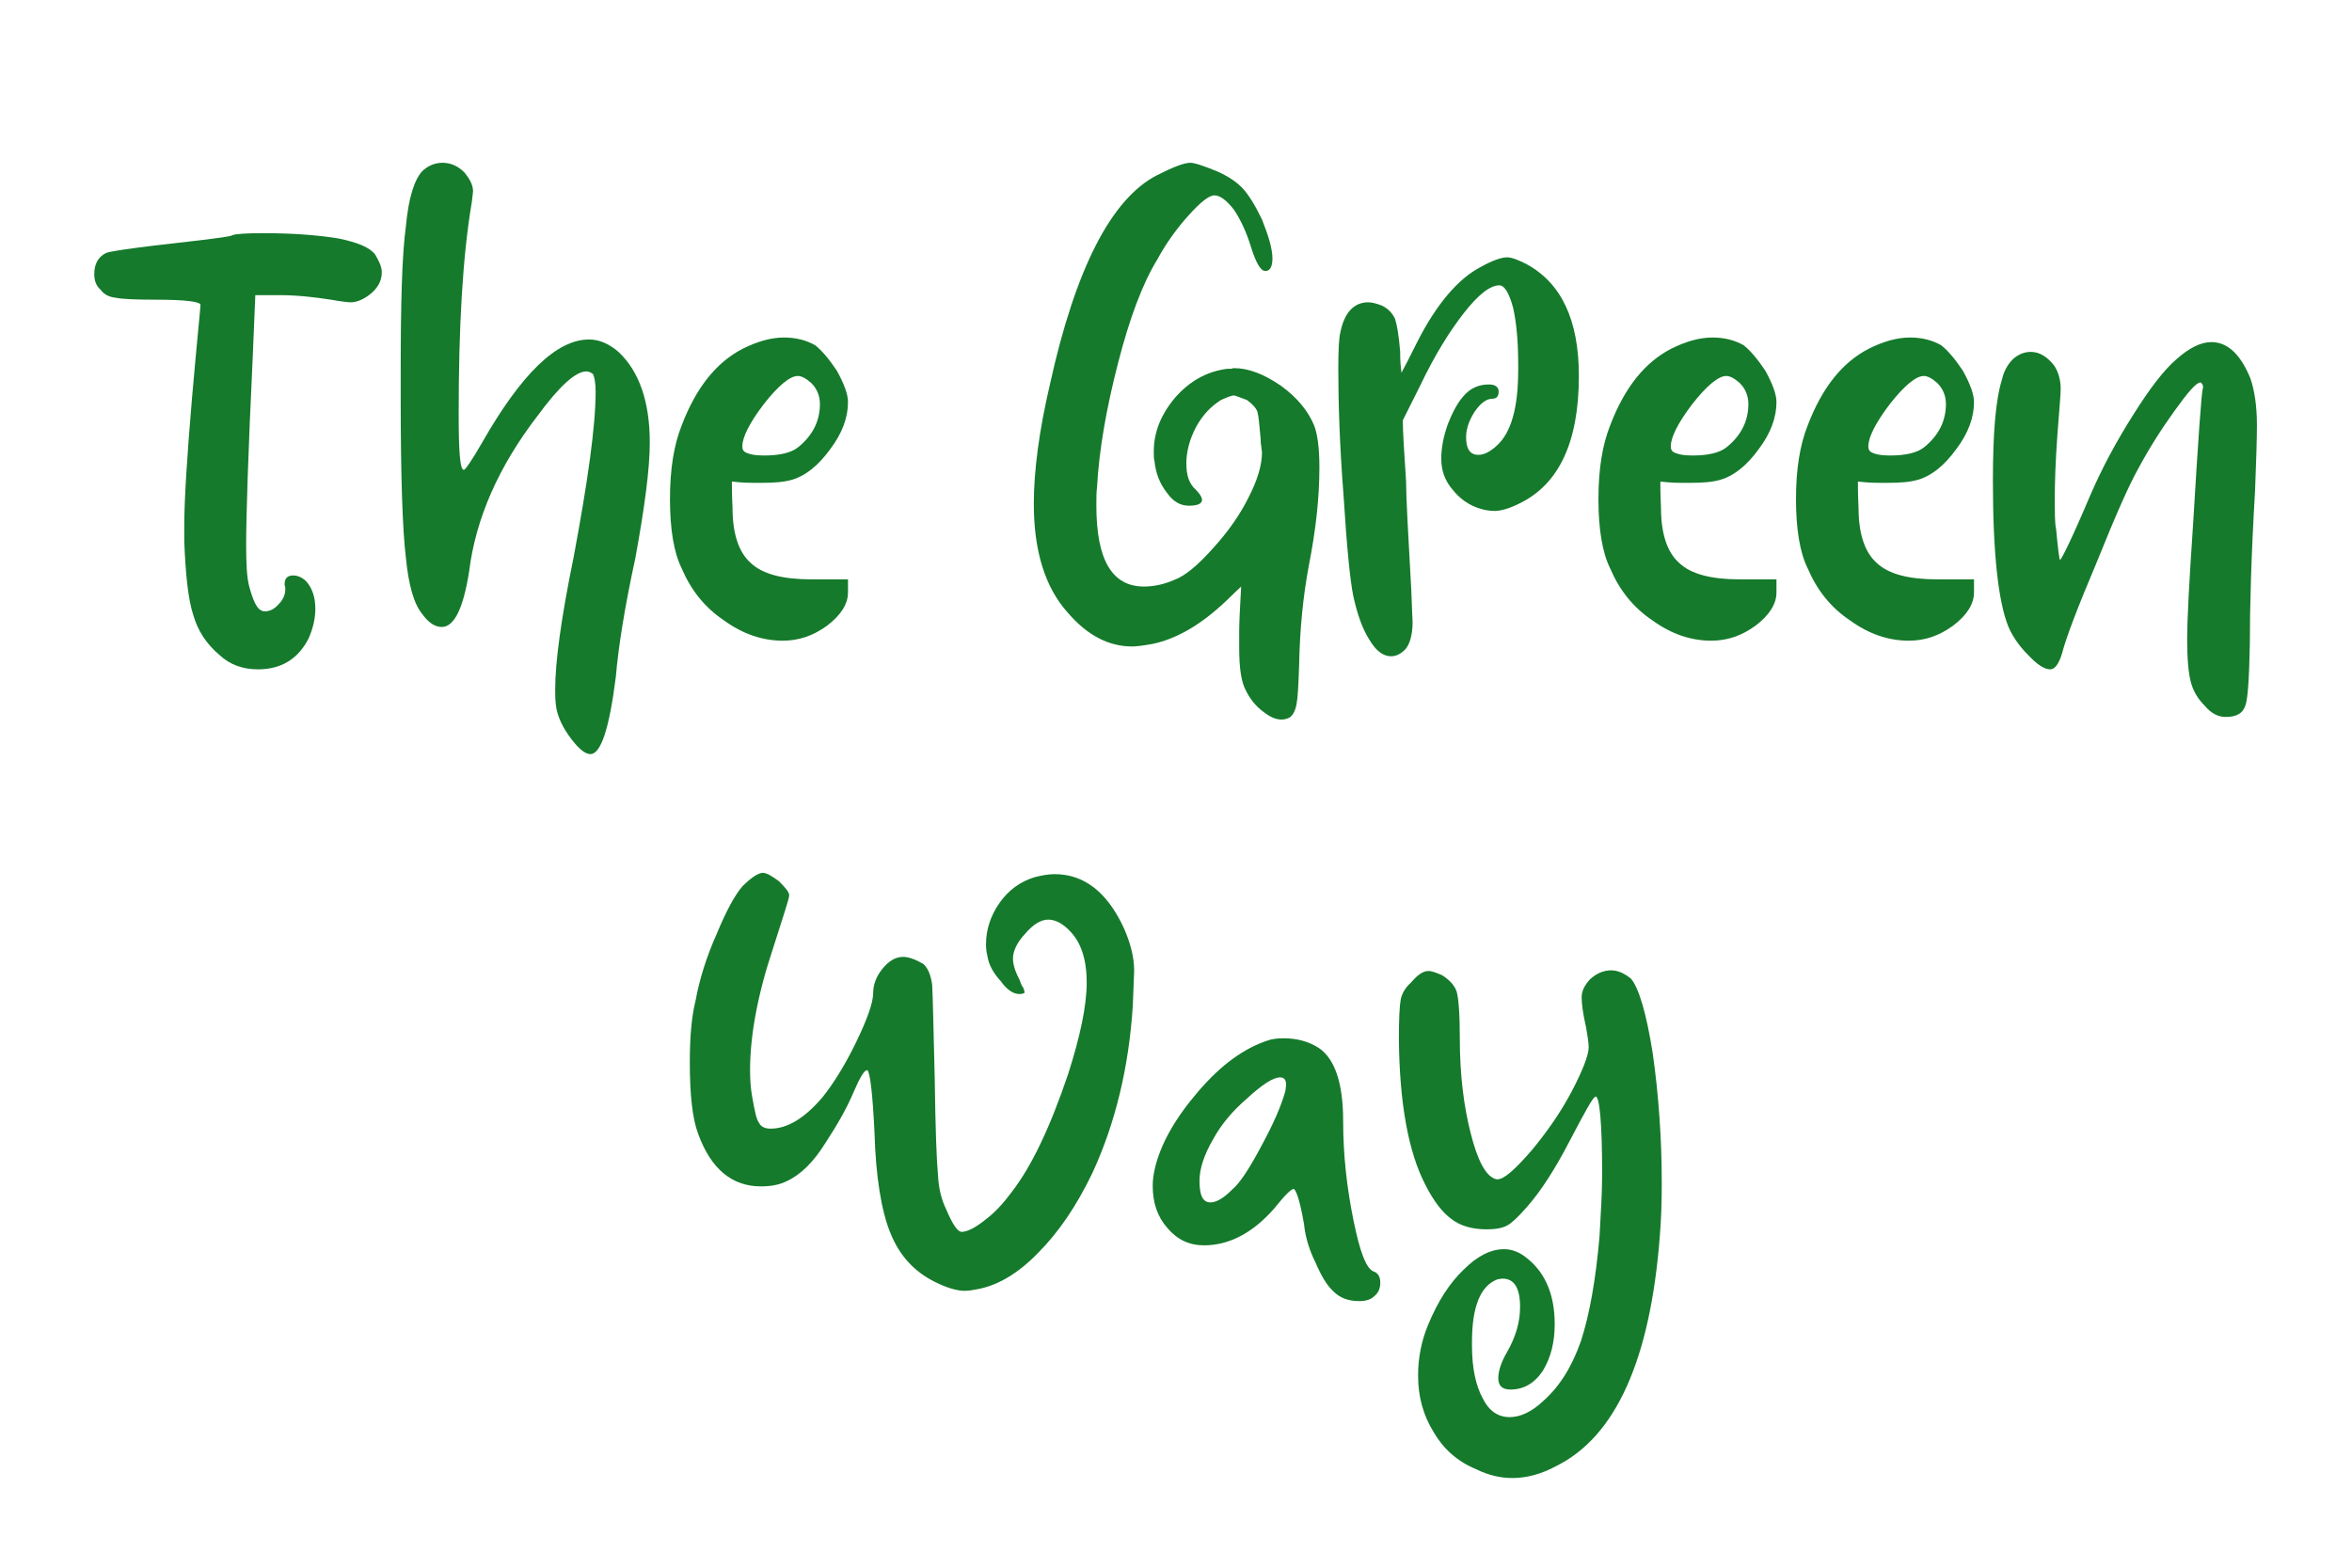 <?xml version="1.0" encoding="UTF-8"?><svg xmlns="http://www.w3.org/2000/svg" xmlns:xlink="http://www.w3.org/1999/xlink" contentScriptType="text/ecmascript" width="112.5" zoomAndPan="magnify" contentStyleType="text/css" viewBox="0 0 112.5 75" height="75" preserveAspectRatio="xMidYMid meet" version="1.0"><defs><g><g id="glyph-0-0"><path d="M 7.047 -20.648 C 6.988 -20.586 6.457 -20.523 5.457 -20.398 C 4.461 -20.273 3.492 -20.18 2.559 -20.055 C 1.59 -19.93 1.09 -19.836 1.027 -19.805 C 0.625 -19.617 0.438 -19.273 0.438 -18.777 C 0.438 -18.465 0.531 -18.215 0.75 -18.027 C 0.906 -17.809 1.152 -17.684 1.465 -17.652 C 1.746 -17.59 2.402 -17.559 3.398 -17.559 C 4.805 -17.559 5.52 -17.465 5.52 -17.309 C 5.52 -17.184 5.363 -15.719 5.113 -12.852 C 4.867 -9.98 4.742 -7.922 4.742 -6.707 L 4.742 -6.02 C 4.805 -4.398 4.93 -3.211 5.176 -2.465 C 5.395 -1.715 5.801 -1.09 6.426 -0.562 C 6.926 -0.094 7.547 0.125 8.266 0.125 C 9.387 0.125 10.199 -0.375 10.699 -1.371 C 10.887 -1.809 11.012 -2.277 11.012 -2.777 C 11.012 -3.336 10.855 -3.773 10.574 -4.086 C 10.387 -4.273 10.168 -4.367 9.949 -4.367 C 9.668 -4.367 9.543 -4.211 9.543 -3.961 C 9.543 -3.898 9.543 -3.867 9.574 -3.805 L 9.574 -3.68 C 9.574 -3.43 9.449 -3.18 9.262 -2.996 C 9.043 -2.746 8.828 -2.652 8.609 -2.652 C 8.547 -2.652 8.484 -2.652 8.453 -2.684 C 8.234 -2.746 8.047 -3.117 7.859 -3.805 C 7.734 -4.242 7.703 -4.93 7.703 -5.832 C 7.703 -7.203 7.797 -10.168 8.016 -14.785 L 8.141 -17.777 L 9.324 -17.777 C 10.137 -17.777 10.949 -17.684 11.758 -17.559 C 12.289 -17.465 12.602 -17.434 12.695 -17.434 C 12.945 -17.434 13.223 -17.527 13.535 -17.746 C 13.973 -18.059 14.191 -18.434 14.191 -18.871 C 14.191 -19.117 14.066 -19.398 13.879 -19.711 C 13.629 -20.055 13.035 -20.305 12.102 -20.492 C 11.133 -20.648 9.949 -20.742 8.516 -20.742 C 7.734 -20.742 7.234 -20.711 7.047 -20.648 Z M 7.047 -20.648 "/></g><g id="glyph-0-1"><path d="M 1.465 -23.703 C 1.09 -23.297 0.812 -22.426 0.688 -21.082 C 0.5 -19.711 0.438 -17.371 0.438 -14.129 L 0.438 -12.82 C 0.438 -9.016 0.531 -6.457 0.688 -5.207 C 0.812 -3.93 1.059 -3.023 1.465 -2.527 C 1.777 -2.09 2.09 -1.902 2.402 -1.902 C 2.996 -1.902 3.43 -2.777 3.711 -4.555 C 4.023 -7.078 5.113 -9.574 6.988 -12.008 C 8.016 -13.41 8.797 -14.129 9.324 -14.129 C 9.449 -14.129 9.543 -14.066 9.637 -14.004 C 9.699 -13.879 9.762 -13.598 9.762 -13.16 C 9.762 -11.508 9.387 -8.859 8.703 -5.207 C 8.109 -2.309 7.828 -0.219 7.828 1.09 C 7.828 1.371 7.828 1.684 7.891 2.027 C 7.984 2.465 8.203 2.934 8.578 3.43 C 8.953 3.93 9.262 4.18 9.512 4.18 C 10.012 4.18 10.418 2.965 10.73 0.469 C 10.855 -1 11.164 -2.902 11.664 -5.207 C 12.102 -7.609 12.352 -9.449 12.352 -10.73 C 12.352 -12.664 11.852 -14.129 10.855 -15.062 C 10.418 -15.438 9.949 -15.656 9.449 -15.656 C 7.891 -15.656 6.207 -14.004 4.336 -10.73 C 3.836 -9.855 3.523 -9.418 3.461 -9.418 C 3.273 -9.418 3.211 -10.293 3.211 -12.102 C 3.211 -16.25 3.398 -19.617 3.836 -22.207 C 3.867 -22.488 3.898 -22.676 3.898 -22.738 C 3.898 -23.051 3.742 -23.328 3.492 -23.641 C 3.18 -23.953 2.84 -24.109 2.434 -24.109 C 2.059 -24.109 1.715 -23.953 1.465 -23.703 Z M 1.465 -23.703 "/></g><g id="glyph-0-2"><path d="M 7.234 -13.566 C 7.484 -13.316 7.641 -12.977 7.641 -12.57 C 7.641 -11.758 7.297 -11.07 6.613 -10.512 C 6.27 -10.23 5.707 -10.105 4.961 -10.105 C 4.523 -10.105 4.211 -10.168 4.023 -10.293 C 3.961 -10.355 3.93 -10.418 3.93 -10.543 C 3.93 -10.98 4.273 -11.664 4.961 -12.57 C 5.645 -13.441 6.207 -13.91 6.582 -13.91 C 6.77 -13.91 6.988 -13.785 7.234 -13.566 Z M 3.961 -15.219 C 2.684 -14.566 1.715 -13.348 1.027 -11.539 C 0.656 -10.605 0.469 -9.449 0.469 -8.016 C 0.469 -6.582 0.656 -5.457 1.027 -4.711 C 1.465 -3.68 2.121 -2.84 3.055 -2.215 C 3.961 -1.559 4.898 -1.246 5.863 -1.246 C 6.613 -1.246 7.297 -1.465 7.984 -1.965 C 8.641 -2.465 8.984 -2.996 8.984 -3.555 L 8.984 -4.18 L 7.234 -4.18 C 5.863 -4.18 4.898 -4.43 4.336 -4.961 C 3.773 -5.457 3.461 -6.332 3.461 -7.609 C 3.43 -8.234 3.43 -8.641 3.43 -8.859 C 3.961 -8.797 4.305 -8.797 4.492 -8.797 L 4.836 -8.797 C 5.426 -8.797 5.926 -8.828 6.332 -8.953 C 6.957 -9.137 7.578 -9.637 8.141 -10.418 C 8.703 -11.164 8.984 -11.914 8.984 -12.664 C 8.984 -13.035 8.797 -13.535 8.453 -14.16 C 8.078 -14.723 7.734 -15.125 7.422 -15.375 C 6.988 -15.625 6.488 -15.75 5.926 -15.75 C 5.301 -15.75 4.648 -15.562 3.961 -15.219 Z M 3.961 -15.219 "/></g><g id="glyph-0-3"/><g id="glyph-0-4"><path d="M 6.332 -23.516 C 4.148 -22.395 2.434 -19.055 1.215 -13.535 C 0.688 -11.289 0.438 -9.355 0.438 -7.797 C 0.438 -5.551 0.969 -3.805 2.059 -2.59 C 2.996 -1.496 4.023 -0.969 5.145 -0.969 C 5.301 -0.969 5.613 -1 6.113 -1.09 C 7.297 -1.34 8.453 -2.027 9.637 -3.148 C 9.98 -3.492 10.23 -3.711 10.355 -3.836 C 10.293 -2.777 10.262 -2.059 10.262 -1.715 L 10.262 -0.906 C 10.262 0.062 10.355 0.75 10.605 1.184 C 10.793 1.559 11.07 1.902 11.414 2.152 C 11.727 2.402 12.008 2.527 12.289 2.527 C 12.414 2.527 12.539 2.496 12.664 2.434 C 12.82 2.34 12.945 2.121 13.008 1.777 C 13.066 1.465 13.098 0.844 13.129 -0.094 C 13.16 -1.777 13.316 -3.367 13.598 -4.867 C 13.91 -6.457 14.098 -8.016 14.098 -9.543 C 14.098 -10.48 14.004 -11.133 13.848 -11.539 C 13.566 -12.227 13.035 -12.883 12.258 -13.441 C 11.445 -14.004 10.699 -14.285 10.012 -14.285 C 9.949 -14.285 9.918 -14.254 9.855 -14.254 L 9.699 -14.254 C 8.703 -14.129 7.891 -13.66 7.203 -12.883 C 6.52 -12.07 6.176 -11.227 6.176 -10.293 C 6.176 -10.105 6.176 -9.949 6.207 -9.855 C 6.27 -9.262 6.457 -8.766 6.801 -8.328 C 7.109 -7.891 7.453 -7.703 7.859 -7.703 C 8.266 -7.703 8.484 -7.797 8.484 -7.984 C 8.484 -8.109 8.359 -8.297 8.172 -8.484 C 7.859 -8.766 7.734 -9.168 7.734 -9.73 C 7.734 -10.293 7.891 -10.887 8.203 -11.477 C 8.516 -12.039 8.891 -12.445 9.387 -12.758 C 9.668 -12.883 9.887 -12.977 10.012 -12.977 C 10.074 -12.977 10.293 -12.883 10.637 -12.758 C 10.887 -12.57 11.07 -12.383 11.133 -12.195 C 11.195 -11.977 11.227 -11.539 11.289 -10.887 C 11.289 -10.793 11.289 -10.668 11.32 -10.543 C 11.32 -10.418 11.352 -10.324 11.352 -10.262 C 11.352 -9.637 11.133 -8.922 10.699 -8.078 C 10.293 -7.266 9.73 -6.457 9.016 -5.676 C 8.297 -4.867 7.672 -4.336 7.141 -4.148 C 6.645 -3.93 6.145 -3.836 5.707 -3.836 C 4.18 -3.836 3.43 -5.113 3.43 -7.703 C 3.43 -8.078 3.43 -8.359 3.461 -8.578 C 3.555 -10.324 3.898 -12.32 4.461 -14.504 C 5.02 -16.688 5.645 -18.34 6.332 -19.461 C 6.77 -20.273 7.297 -20.992 7.859 -21.613 C 8.422 -22.238 8.828 -22.551 9.074 -22.551 C 9.355 -22.551 9.668 -22.301 10.012 -21.863 C 10.324 -21.395 10.605 -20.805 10.824 -20.086 C 11.07 -19.305 11.289 -18.934 11.508 -18.934 L 11.539 -18.934 C 11.727 -18.934 11.852 -19.148 11.852 -19.523 C 11.852 -19.992 11.664 -20.617 11.352 -21.395 C 11.039 -22.051 10.73 -22.551 10.449 -22.863 C 10.168 -23.172 9.762 -23.453 9.199 -23.703 C 8.578 -23.953 8.141 -24.109 7.922 -24.109 C 7.609 -24.109 7.078 -23.891 6.332 -23.516 Z M 6.332 -23.516 "/></g><g id="glyph-0-5"><path d="M 7.234 -19.117 C 6.176 -18.559 5.145 -17.371 4.211 -15.531 C 3.836 -14.785 3.586 -14.285 3.461 -14.066 C 3.398 -14.504 3.398 -14.816 3.398 -15.062 C 3.336 -15.844 3.242 -16.375 3.148 -16.656 C 3.023 -16.906 2.84 -17.121 2.527 -17.277 C 2.277 -17.371 2.059 -17.434 1.871 -17.434 C 1.184 -17.434 0.719 -16.938 0.531 -15.969 C 0.469 -15.719 0.438 -15.125 0.438 -14.254 C 0.438 -12.633 0.5 -10.637 0.688 -8.203 C 0.844 -5.738 1 -4.148 1.152 -3.398 C 1.34 -2.527 1.59 -1.809 1.934 -1.277 C 2.246 -0.75 2.59 -0.5 2.965 -0.5 C 3.211 -0.5 3.461 -0.625 3.68 -0.875 C 3.867 -1.121 3.992 -1.559 3.992 -2.121 C 3.992 -2.184 3.961 -2.715 3.93 -3.648 C 3.773 -6.426 3.68 -8.172 3.68 -8.859 C 3.586 -10.293 3.523 -11.289 3.523 -11.789 L 4.367 -13.473 C 5.051 -14.91 5.77 -16.062 6.457 -16.938 C 7.141 -17.809 7.703 -18.246 8.141 -18.246 C 8.391 -18.246 8.609 -17.871 8.797 -17.184 C 8.953 -16.5 9.043 -15.594 9.043 -14.473 L 9.043 -14.191 C 9.043 -12.383 8.703 -11.195 8.016 -10.574 C 7.672 -10.262 7.391 -10.137 7.141 -10.137 C 6.738 -10.137 6.551 -10.418 6.551 -10.98 C 6.551 -11.352 6.676 -11.758 6.957 -12.195 C 7.234 -12.602 7.516 -12.82 7.797 -12.82 C 7.984 -12.82 8.109 -12.914 8.109 -13.16 C 8.109 -13.379 7.953 -13.504 7.641 -13.504 C 7.141 -13.504 6.738 -13.316 6.426 -12.945 C 6.145 -12.633 5.895 -12.164 5.676 -11.602 C 5.457 -10.98 5.363 -10.449 5.363 -9.949 C 5.363 -9.418 5.52 -8.922 5.895 -8.484 C 6.238 -8.047 6.676 -7.734 7.172 -7.578 C 7.453 -7.484 7.703 -7.453 7.922 -7.453 C 8.172 -7.453 8.578 -7.547 9.074 -7.797 C 10.98 -8.703 11.945 -10.73 11.945 -13.91 C 11.945 -16.594 11.102 -18.371 9.418 -19.273 C 9.043 -19.461 8.734 -19.586 8.516 -19.586 C 8.234 -19.586 7.797 -19.43 7.234 -19.117 Z M 7.234 -19.117 "/></g><g id="glyph-0-6"><path d="M 9.23 -14.723 C 8.609 -14.191 7.922 -13.285 7.141 -12.039 C 6.332 -10.762 5.645 -9.48 5.082 -8.172 C 4.211 -6.113 3.711 -5.113 3.648 -5.113 C 3.617 -5.113 3.555 -5.582 3.461 -6.582 C 3.398 -6.832 3.398 -7.359 3.398 -8.109 C 3.398 -8.797 3.43 -9.793 3.523 -11.102 C 3.617 -12.32 3.68 -13.035 3.68 -13.285 C 3.68 -13.754 3.555 -14.129 3.367 -14.41 C 3.023 -14.848 2.652 -15.062 2.246 -15.062 C 1.934 -15.062 1.652 -14.941 1.402 -14.723 C 1.152 -14.473 0.969 -14.16 0.875 -13.754 C 0.562 -12.758 0.438 -11.133 0.438 -8.891 C 0.438 -5.457 0.688 -3.117 1.184 -1.902 C 1.371 -1.465 1.684 -1 2.121 -0.562 C 2.559 -0.094 2.902 0.125 3.18 0.125 C 3.398 0.125 3.586 -0.125 3.742 -0.625 C 3.93 -1.371 4.492 -2.84 5.426 -5.051 C 6.301 -7.234 6.957 -8.703 7.359 -9.418 C 7.891 -10.418 8.484 -11.352 9.137 -12.258 C 9.762 -13.129 10.168 -13.598 10.355 -13.598 L 10.387 -13.598 C 10.48 -13.504 10.512 -13.41 10.48 -13.316 C 10.418 -13.16 10.262 -10.98 10.012 -6.801 C 9.824 -4.055 9.73 -2.246 9.73 -1.309 C 9.73 -0.344 9.793 0.344 9.918 0.781 C 10.043 1.215 10.262 1.559 10.574 1.871 C 10.887 2.246 11.227 2.402 11.57 2.402 C 12.07 2.402 12.383 2.246 12.508 1.871 C 12.633 1.559 12.695 0.562 12.727 -1.059 C 12.727 -2.777 12.789 -5.238 12.977 -8.422 C 13.035 -9.855 13.066 -10.918 13.066 -11.57 C 13.066 -12.508 12.945 -13.223 12.758 -13.785 C 12.289 -14.941 11.664 -15.531 10.887 -15.531 C 10.387 -15.531 9.824 -15.25 9.23 -14.723 Z M 9.23 -14.723 "/></g><g id="glyph-1-0"><path d="M 2.945 -20.855 C 2.578 -20.426 2.176 -19.688 1.719 -18.586 C 1.227 -17.48 0.891 -16.406 0.707 -15.395 C 0.52 -14.66 0.43 -13.68 0.43 -12.453 C 0.43 -10.887 0.551 -9.754 0.828 -9.016 C 1.441 -7.328 2.453 -6.5 3.832 -6.5 C 4.262 -6.5 4.691 -6.562 5.059 -6.746 C 5.734 -7.055 6.348 -7.668 6.902 -8.555 C 7.484 -9.445 7.941 -10.242 8.25 -10.98 C 8.555 -11.684 8.77 -12.055 8.895 -12.055 L 8.926 -12.055 C 9.047 -11.961 9.172 -10.98 9.262 -9.109 C 9.324 -6.93 9.598 -5.305 10.027 -4.262 C 10.457 -3.191 11.164 -2.422 12.145 -1.934 C 12.758 -1.625 13.25 -1.504 13.555 -1.504 C 13.617 -1.504 13.801 -1.504 14.078 -1.562 C 15.09 -1.719 16.102 -2.301 17.082 -3.312 C 18.062 -4.293 18.922 -5.551 19.688 -7.145 C 20.793 -9.539 21.438 -12.238 21.621 -15.18 C 21.652 -16.133 21.684 -16.684 21.684 -16.805 C 21.684 -17.48 21.5 -18.156 21.191 -18.859 C 20.395 -20.578 19.289 -21.438 17.879 -21.438 C 17.574 -21.438 17.234 -21.375 16.898 -21.285 C 16.223 -21.07 15.672 -20.672 15.242 -20.059 C 14.812 -19.445 14.598 -18.77 14.598 -18.094 C 14.598 -17.973 14.598 -17.789 14.66 -17.543 C 14.723 -17.113 14.938 -16.715 15.305 -16.316 C 15.609 -15.887 15.918 -15.703 16.191 -15.703 C 16.254 -15.703 16.316 -15.703 16.379 -15.734 C 16.406 -15.734 16.438 -15.734 16.438 -15.793 C 16.438 -15.855 16.406 -15.918 16.379 -16.008 C 16.316 -16.07 16.254 -16.223 16.191 -16.406 C 15.977 -16.805 15.887 -17.145 15.887 -17.391 C 15.887 -17.758 16.07 -18.156 16.469 -18.586 C 16.836 -19.016 17.207 -19.262 17.574 -19.262 C 17.941 -19.262 18.309 -19.047 18.648 -18.676 C 19.137 -18.156 19.414 -17.359 19.414 -16.254 C 19.414 -15.148 19.105 -13.68 18.523 -11.867 C 17.664 -9.324 16.777 -7.453 15.824 -6.227 C 15.457 -5.734 15.059 -5.273 14.566 -4.906 C 14.078 -4.508 13.68 -4.324 13.434 -4.324 C 13.25 -4.324 13.004 -4.66 12.695 -5.398 C 12.453 -5.887 12.328 -6.441 12.297 -7.086 C 12.238 -7.699 12.176 -9.23 12.145 -11.652 C 12.082 -14.109 12.055 -15.609 12.023 -16.133 C 11.961 -16.621 11.809 -16.961 11.594 -17.145 C 11.227 -17.359 10.887 -17.48 10.641 -17.48 C 10.273 -17.48 9.969 -17.297 9.66 -16.93 C 9.355 -16.562 9.199 -16.164 9.199 -15.734 C 9.199 -15.305 8.926 -14.508 8.371 -13.371 C 7.82 -12.238 7.27 -11.379 6.777 -10.766 C 5.918 -9.754 5.09 -9.262 4.293 -9.262 C 4.02 -9.262 3.832 -9.355 3.742 -9.539 C 3.617 -9.691 3.527 -10.121 3.402 -10.855 C 3.344 -11.195 3.312 -11.594 3.312 -12.055 C 3.312 -13.738 3.68 -15.703 4.418 -17.91 C 4.906 -19.445 5.184 -20.273 5.184 -20.426 C 5.184 -20.578 5 -20.793 4.691 -21.102 C 4.355 -21.344 4.109 -21.5 3.926 -21.5 C 3.711 -21.5 3.375 -21.285 2.945 -20.855 Z M 2.945 -20.855 "/></g><g id="glyph-1-1"><path d="M 6.777 -11.07 C 6.594 -10.398 6.227 -9.539 5.645 -8.465 C 5.059 -7.359 4.602 -6.656 4.23 -6.348 C 3.805 -5.918 3.465 -5.734 3.191 -5.734 C 2.82 -5.734 2.668 -6.074 2.668 -6.777 C 2.668 -7.328 2.883 -8.004 3.312 -8.742 C 3.711 -9.477 4.262 -10.121 4.938 -10.703 C 5.672 -11.379 6.195 -11.715 6.531 -11.715 C 6.715 -11.715 6.809 -11.594 6.809 -11.379 C 6.809 -11.254 6.777 -11.133 6.777 -11.07 Z M 5.98 -13.496 C 4.816 -13.125 3.711 -12.328 2.605 -11.039 C 1.504 -9.754 0.797 -8.527 0.52 -7.301 C 0.461 -7.023 0.43 -6.777 0.43 -6.531 C 0.43 -5.734 0.645 -5.059 1.133 -4.508 C 1.594 -3.957 2.176 -3.68 2.883 -3.68 C 4.078 -3.68 5.215 -4.262 6.258 -5.461 C 6.746 -6.074 7.055 -6.379 7.176 -6.379 C 7.301 -6.316 7.484 -5.766 7.668 -4.691 C 7.73 -4.078 7.914 -3.465 8.219 -2.852 C 8.496 -2.207 8.77 -1.75 9.078 -1.473 C 9.383 -1.164 9.785 -1.012 10.305 -1.012 C 10.613 -1.012 10.855 -1.074 11.039 -1.258 C 11.227 -1.41 11.316 -1.625 11.316 -1.902 C 11.316 -2.176 11.195 -2.363 11.012 -2.422 C 10.641 -2.547 10.336 -3.375 10.027 -4.906 C 9.723 -6.41 9.539 -7.973 9.539 -9.629 C 9.539 -11.441 9.141 -12.605 8.371 -13.125 C 7.883 -13.434 7.328 -13.586 6.688 -13.586 C 6.41 -13.586 6.164 -13.555 5.98 -13.496 Z M 5.98 -13.496 "/></g><g id="glyph-1-2"><path d="M 1.012 -16.254 C 0.734 -16.008 0.582 -15.734 0.52 -15.457 C 0.461 -15.148 0.43 -14.508 0.43 -13.523 C 0.461 -10.457 0.891 -8.129 1.688 -6.594 C 2.086 -5.797 2.516 -5.246 2.945 -4.938 C 3.375 -4.602 3.957 -4.445 4.633 -4.445 C 5.059 -4.445 5.398 -4.508 5.613 -4.633 C 5.797 -4.723 6.102 -5 6.531 -5.488 C 7.238 -6.285 7.914 -7.359 8.586 -8.648 C 9.324 -10.059 9.723 -10.797 9.844 -10.797 C 10.027 -10.797 10.152 -9.539 10.152 -7.086 C 10.152 -6.227 10.09 -5.215 10.027 -4.109 C 9.844 -1.992 9.539 -0.336 9.141 0.891 C 8.711 2.117 8.129 3.066 7.328 3.773 C 6.777 4.293 6.227 4.539 5.734 4.539 C 5.184 4.539 4.754 4.262 4.445 3.648 C 4.109 3.035 3.926 2.207 3.926 1.105 L 3.926 0.949 C 3.926 -0.734 4.324 -1.75 5.152 -2.055 C 5.215 -2.055 5.273 -2.086 5.398 -2.086 C 5.949 -2.086 6.227 -1.625 6.227 -0.734 C 6.227 0 6.012 0.707 5.613 1.41 C 5.305 1.934 5.184 2.363 5.184 2.668 C 5.184 3.035 5.367 3.219 5.766 3.219 C 6.41 3.219 6.93 2.914 7.328 2.301 C 7.699 1.688 7.883 0.949 7.883 0.094 C 7.883 -1.289 7.453 -2.332 6.594 -3.035 C 6.227 -3.344 5.859 -3.496 5.461 -3.496 C 4.816 -3.496 4.172 -3.16 3.527 -2.516 C 2.852 -1.871 2.301 -1.012 1.84 0.094 C 1.504 0.891 1.348 1.719 1.348 2.547 C 1.348 3.559 1.594 4.445 2.086 5.246 C 2.547 6.043 3.219 6.656 4.109 7.023 C 4.723 7.328 5.305 7.453 5.859 7.453 C 6.531 7.453 7.238 7.27 7.973 6.871 C 10.797 5.461 12.453 1.809 12.91 -4.109 C 12.973 -4.875 13.004 -5.703 13.004 -6.625 C 13.004 -8.801 12.852 -10.887 12.574 -12.852 C 12.266 -14.812 11.898 -16.008 11.531 -16.438 C 11.227 -16.684 10.918 -16.836 10.582 -16.836 C 10.211 -16.836 9.875 -16.684 9.57 -16.406 C 9.293 -16.102 9.172 -15.824 9.172 -15.551 C 9.172 -15.242 9.23 -14.781 9.383 -14.109 C 9.445 -13.738 9.508 -13.402 9.508 -13.156 C 9.508 -12.789 9.23 -12.055 8.68 -11.012 C 8.156 -10.027 7.516 -9.109 6.777 -8.219 C 5.98 -7.301 5.461 -6.84 5.152 -6.84 L 5.09 -6.84 C 4.602 -6.961 4.203 -7.699 3.863 -9.047 C 3.527 -10.367 3.344 -11.867 3.344 -13.586 C 3.344 -14.781 3.281 -15.52 3.191 -15.824 C 3.098 -16.102 2.883 -16.348 2.516 -16.594 C 2.238 -16.715 2.023 -16.805 1.84 -16.805 C 1.594 -16.805 1.32 -16.621 1.012 -16.254 Z M 1.012 -16.254 "/></g></g></defs><g fill="rgb(8.24%, 47.839%, 17.249%)" fill-opacity="1"><use x="4.071" y="31.897" xmlns:xlink="http://www.w3.org/1999/xlink" xlink:href="#glyph-0-0" xlink:type="simple" xlink:actuate="onLoad" xlink:show="embed"/></g><g fill="rgb(8.24%, 47.839%, 17.249%)" fill-opacity="1"><use x="18.728" y="31.897" xmlns:xlink="http://www.w3.org/1999/xlink" xlink:href="#glyph-0-1" xlink:type="simple" xlink:actuate="onLoad" xlink:show="embed"/></g><g fill="rgb(8.24%, 47.839%, 17.249%)" fill-opacity="1"><use x="31.577" y="31.897" xmlns:xlink="http://www.w3.org/1999/xlink" xlink:href="#glyph-0-2" xlink:type="simple" xlink:actuate="onLoad" xlink:show="embed"/></g><g fill="rgb(8.24%, 47.839%, 17.249%)" fill-opacity="1"><use x="41.027" y="31.897" xmlns:xlink="http://www.w3.org/1999/xlink" xlink:href="#glyph-0-3" xlink:type="simple" xlink:actuate="onLoad" xlink:show="embed"/></g><g fill="rgb(8.24%, 47.839%, 17.249%)" fill-opacity="1"><use x="49.011" y="31.897" xmlns:xlink="http://www.w3.org/1999/xlink" xlink:href="#glyph-0-4" xlink:type="simple" xlink:actuate="onLoad" xlink:show="embed"/></g><g fill="rgb(8.24%, 47.839%, 17.249%)" fill-opacity="1"><use x="63.575" y="31.897" xmlns:xlink="http://www.w3.org/1999/xlink" xlink:href="#glyph-0-5" xlink:type="simple" xlink:actuate="onLoad" xlink:show="embed"/></g><g fill="rgb(8.24%, 47.839%, 17.249%)" fill-opacity="1"><use x="75.987" y="31.897" xmlns:xlink="http://www.w3.org/1999/xlink" xlink:href="#glyph-0-2" xlink:type="simple" xlink:actuate="onLoad" xlink:show="embed"/></g><g fill="rgb(8.24%, 47.839%, 17.249%)" fill-opacity="1"><use x="85.436" y="31.897" xmlns:xlink="http://www.w3.org/1999/xlink" xlink:href="#glyph-0-2" xlink:type="simple" xlink:actuate="onLoad" xlink:show="embed"/></g><g fill="rgb(8.24%, 47.839%, 17.249%)" fill-opacity="1"><use x="94.886" y="31.897" xmlns:xlink="http://www.w3.org/1999/xlink" xlink:href="#glyph-0-6" xlink:type="simple" xlink:actuate="onLoad" xlink:show="embed"/></g><g fill="rgb(8.24%, 47.839%, 17.249%)" fill-opacity="1"><use x="32.565" y="63.258" xmlns:xlink="http://www.w3.org/1999/xlink" xlink:href="#glyph-1-0" xlink:type="simple" xlink:actuate="onLoad" xlink:show="embed"/></g><g fill="rgb(8.24%, 47.839%, 17.249%)" fill-opacity="1"><use x="54.706" y="63.258" xmlns:xlink="http://www.w3.org/1999/xlink" xlink:href="#glyph-1-1" xlink:type="simple" xlink:actuate="onLoad" xlink:show="embed"/></g><g fill="rgb(8.24%, 47.839%, 17.249%)" fill-opacity="1"><use x="66.481" y="63.258" xmlns:xlink="http://www.w3.org/1999/xlink" xlink:href="#glyph-1-2" xlink:type="simple" xlink:actuate="onLoad" xlink:show="embed"/></g></svg>
